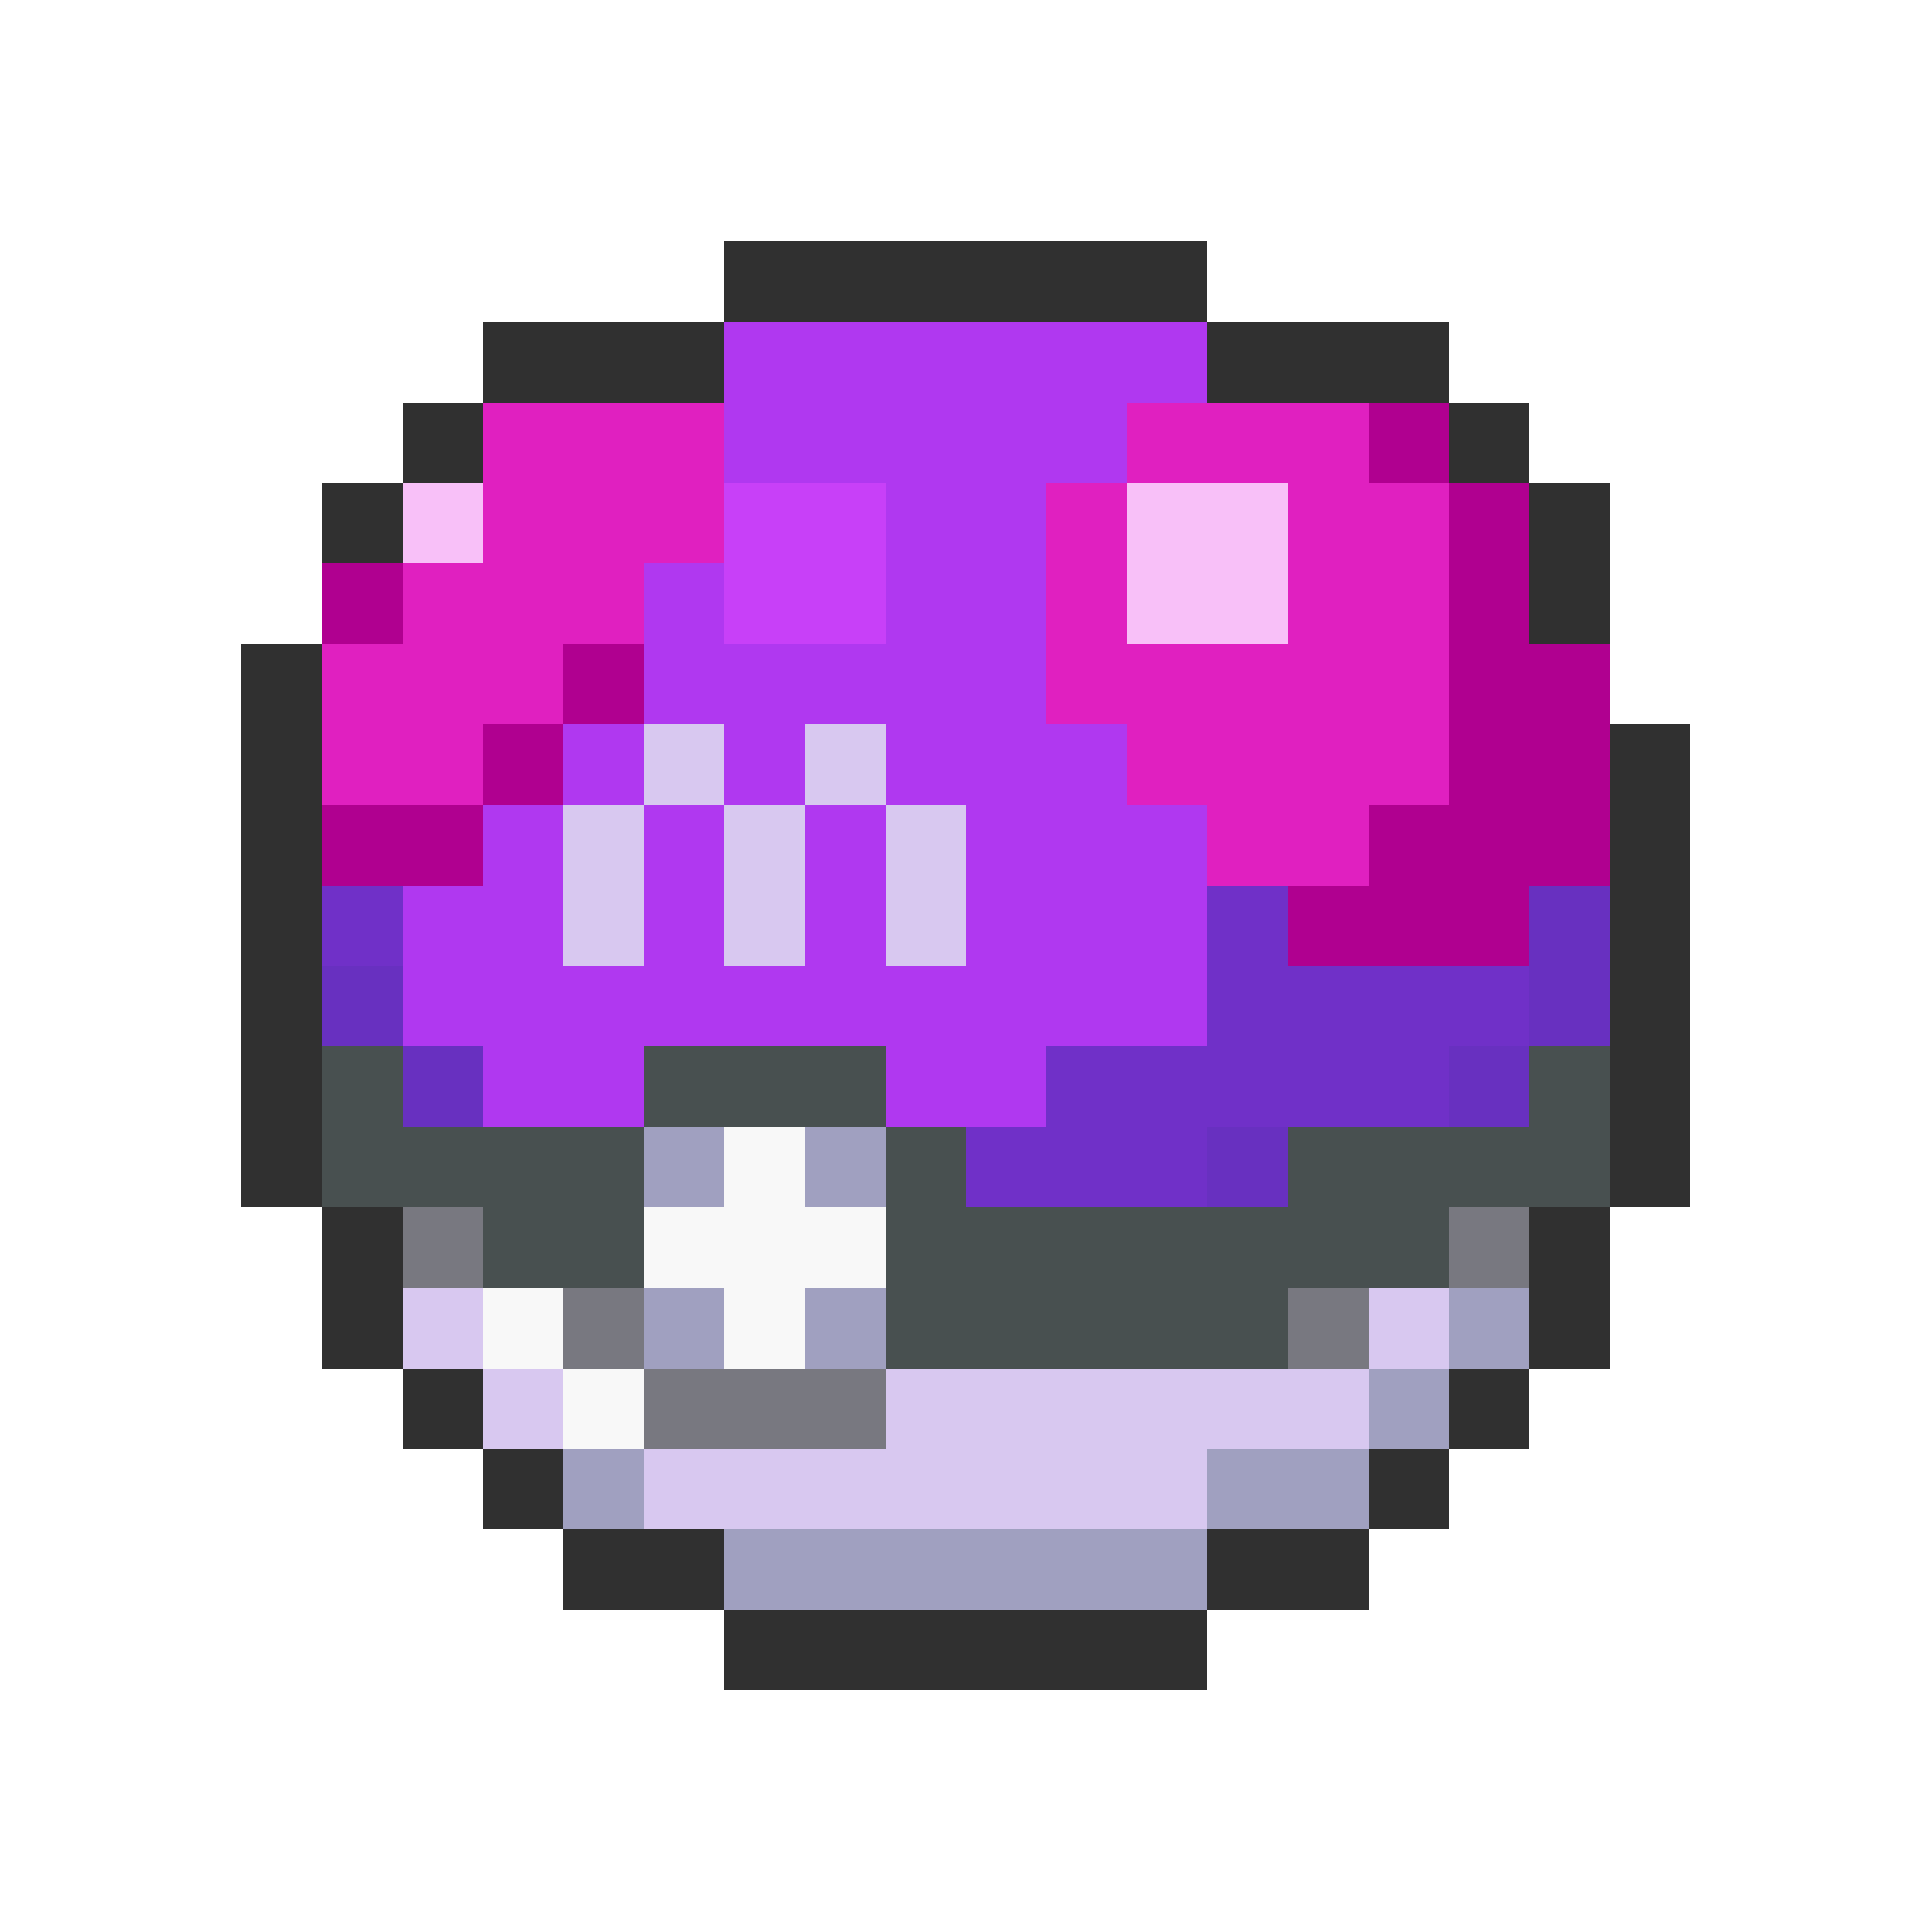 <svg xmlns="http://www.w3.org/2000/svg" viewBox="0 -0.5 24 24" shape-rendering="crispEdges">
<path stroke="#303030" d="M9 3h6M6 4h3M15 4h3M5 5h1M18 5h1M4 6h1M19 6h1M19 7h1M3 8h1M3 9h1M20 9h1M3 10h1M20 10h1M3 11h1M20 11h1M3 12h1M20 12h1M3 13h1M20 13h1M3 14h1M20 14h1M4 15h1M19 15h1M4 16h1M19 16h1M5 17h1M18 17h1M6 18h1M17 18h1M7 19h2M15 19h2M9 20h6" />
<path stroke="#b038f0" d="M9 4h6M9 5h5M11 6h2M8 7h1M11 7h2M8 8h5M7 9h1M9 9h1M11 9h3M6 10h1M8 10h1M10 10h1M12 10h3M5 11h2M8 11h1M10 11h1M12 11h3M5 12h10M6 13h2M11 13h2" />
<path stroke="#e020c0" d="M6 5h3M14 5h3M6 6h3M13 6h1M16 6h2M5 7h3M13 7h1M16 7h2M4 8h3M13 8h5M4 9h2M14 9h4M15 10h2" />
<path stroke="#b00090" d="M17 5h1M18 6h1M4 7h1M18 7h1M7 8h1M18 8h2M6 9h1M18 9h2M4 10h2M17 10h3M16 11h3" />
<path stroke="#f8c0f8" d="M5 6h1M14 6h2M14 7h2" />
<path stroke="#c840f8" d="M9 6h2M9 7h2" />
<path stroke="#d8c8f0" d="M8 9h1M10 9h1M7 10h1M9 10h1M11 10h1M7 11h1M9 11h1M11 11h1M5 16h1M17 16h1M6 17h1M11 17h6M8 18h7" />
<path stroke="#7030c8" d="M4 11h1M15 11h1M15 12h4M13 13h5M12 14h3" />
<path stroke="#6830c0" d="M19 11h1M4 12h1M19 12h1M5 13h1M18 13h1M15 14h1" />
<path stroke="#485050" d="M4 13h1M8 13h3M19 13h1M4 14h4M11 14h1M16 14h4M6 15h2M11 15h7M11 16h5" />
<path stroke="#a0a0c0" d="M8 14h1M10 14h1M8 16h1M10 16h1M18 16h1M17 17h1M7 18h1M15 18h2M9 19h6" />
<path stroke="#f8f8f8" d="M9 14h1M8 15h3M6 16h1M9 16h1M7 17h1" />
<path stroke="#787880" d="M5 15h1M18 15h1M7 16h1M16 16h1M8 17h3" />
</svg>
